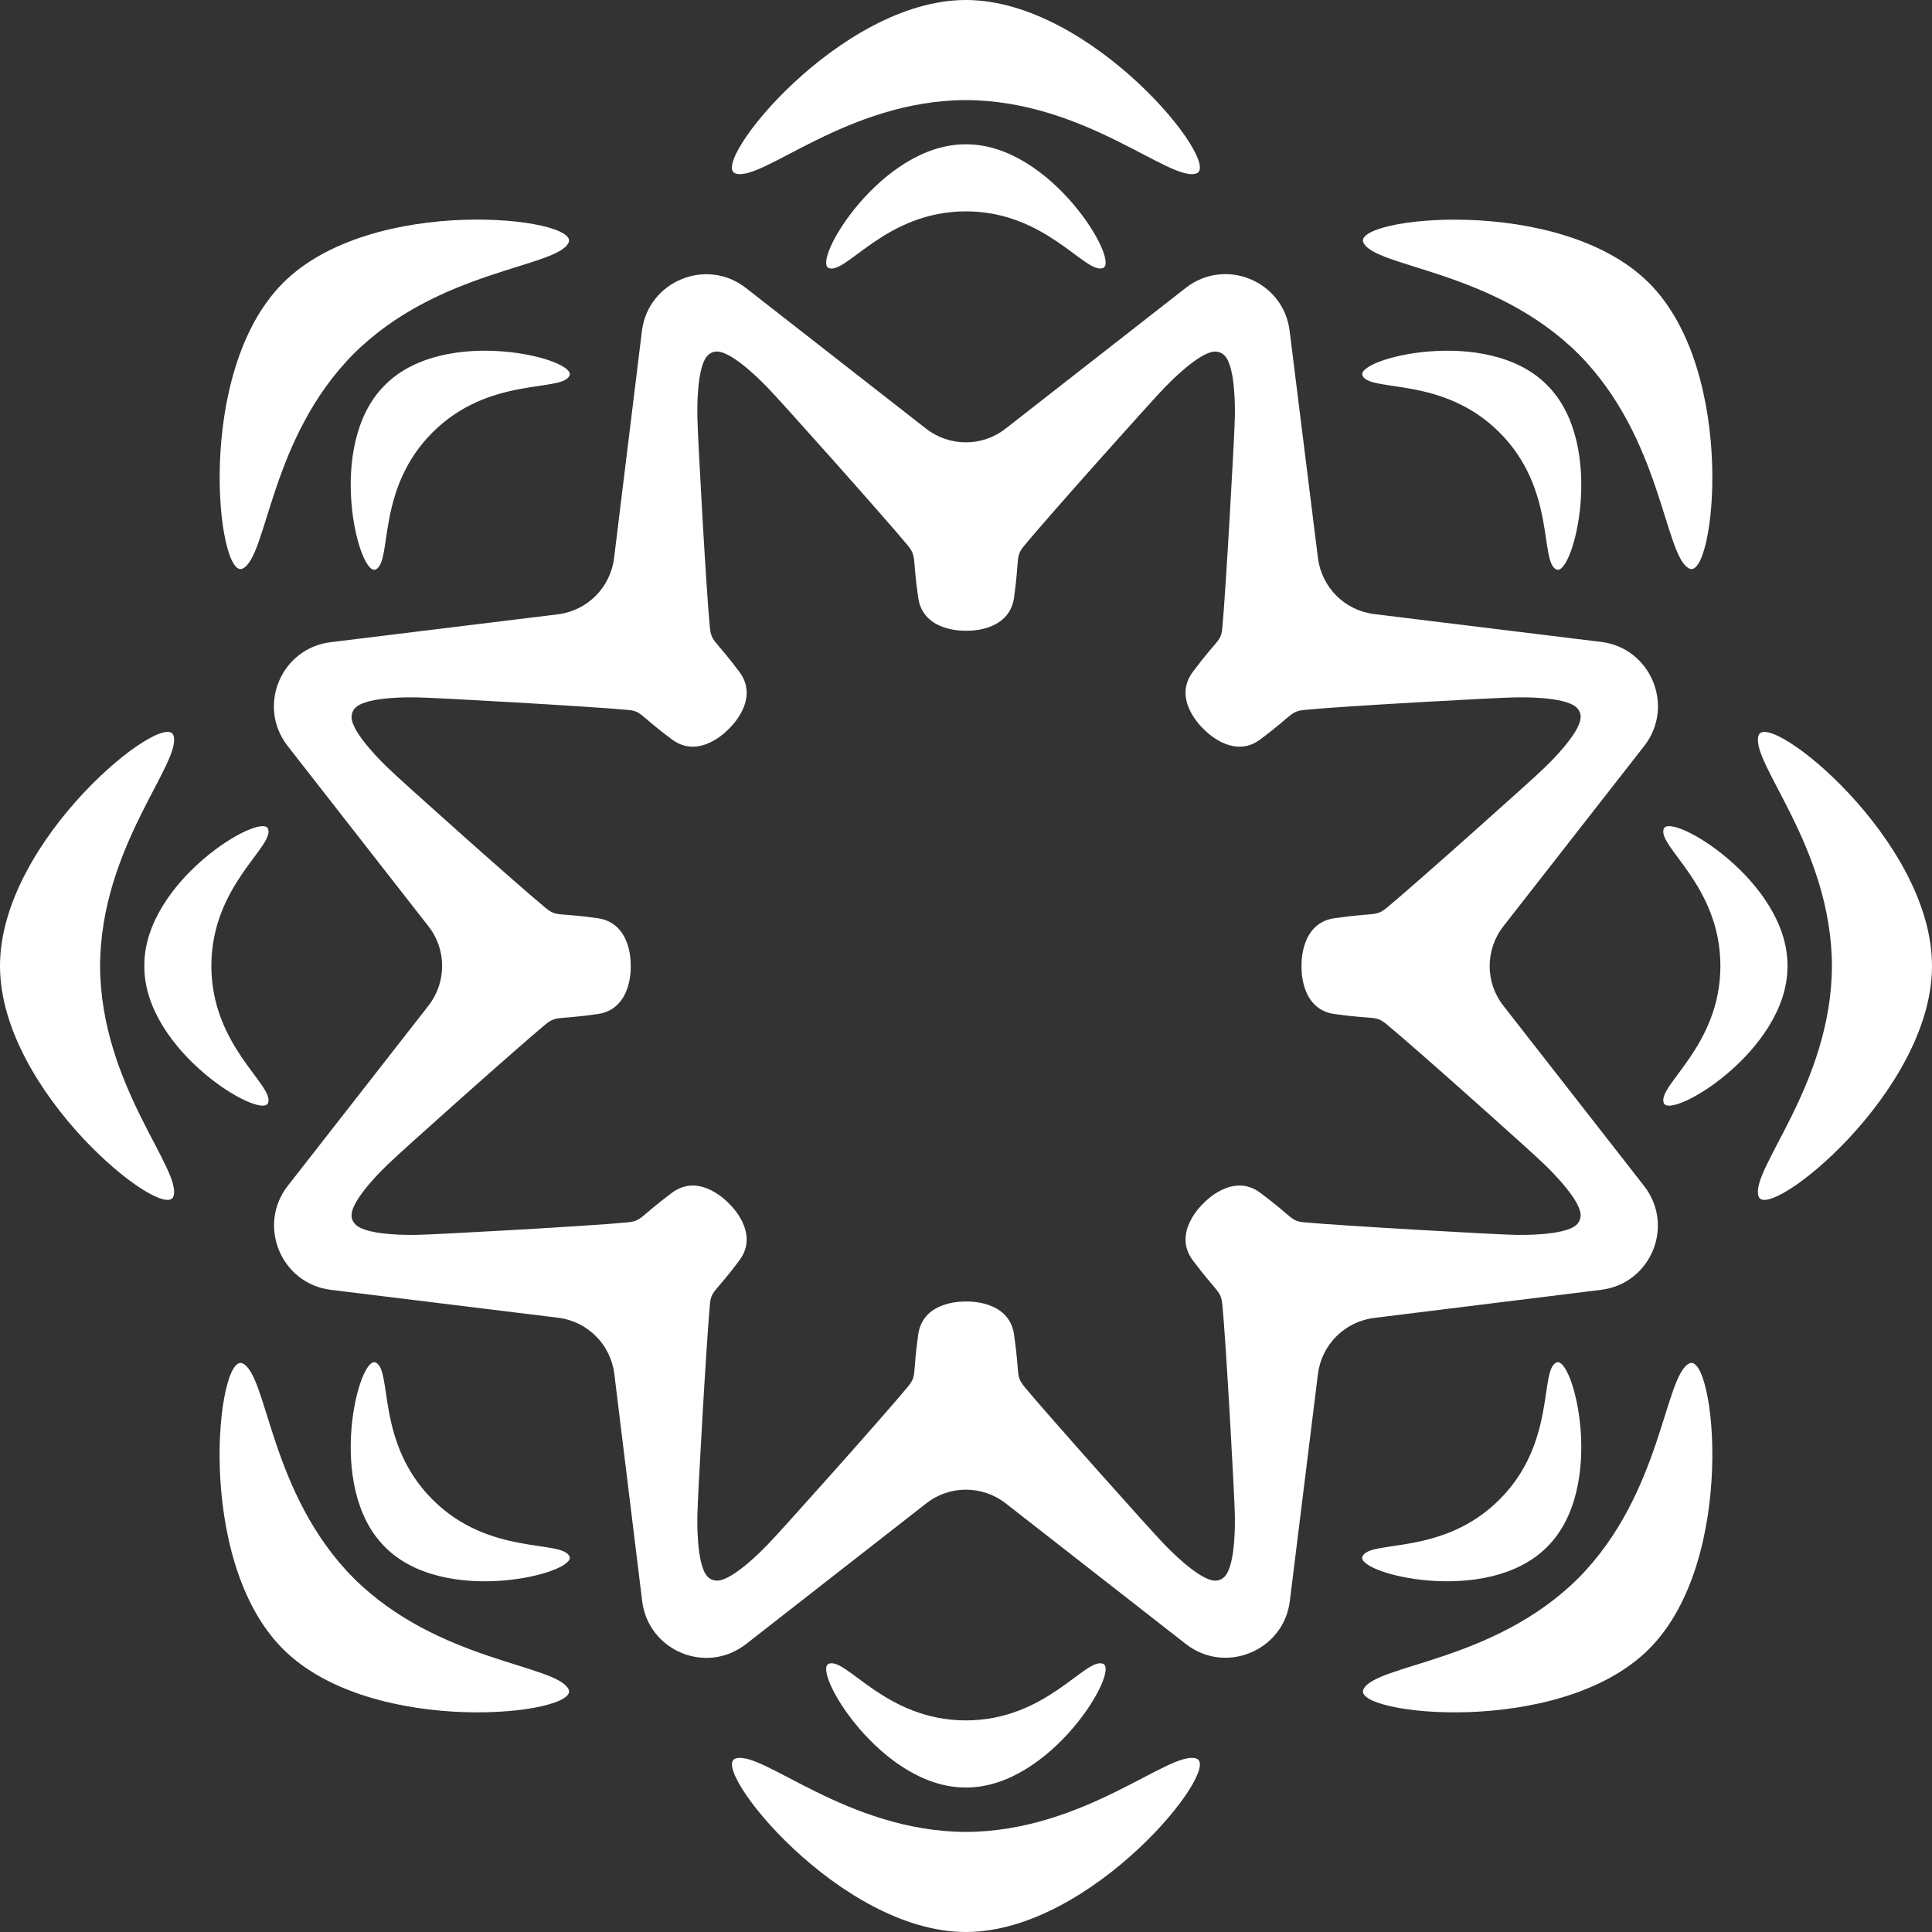 <svg width="40" height="40" viewBox="0 0 40 40" fill="none" xmlns="http://www.w3.org/2000/svg">
<rect x="0" y="0" width="40" height="40" fill="#333333" stroke="none"/>
<path d="M0 19.998C0 17.381 3.398 14.679 3.59 15.224C3.783 15.769 2.081 17.528 2.072 19.998C2.081 22.467 3.783 24.227 3.59 24.772C3.398 25.317 0 22.615 0 19.998ZM2.988 19.998C2.988 20.002 2.988 20.007 2.988 20.011C2.988 21.762 5.421 23.2 5.551 22.834C5.68 22.467 4.376 21.659 4.376 19.998C4.376 18.337 5.68 17.528 5.551 17.162C5.421 16.796 2.988 18.234 2.988 19.984C2.988 19.993 2.988 19.993 2.988 19.998ZM40 19.998C40 17.381 36.602 14.679 36.41 15.224C36.218 15.769 37.919 17.528 37.928 19.998C37.919 22.467 36.218 24.227 36.41 24.772C36.597 25.317 40 22.615 40 19.998ZM37.008 19.998C37.008 19.993 37.008 19.989 37.008 19.984C37.008 18.234 34.574 16.796 34.445 17.162C34.315 17.528 35.619 18.337 35.619 19.998C35.619 21.659 34.315 22.467 34.445 22.834C34.574 23.2 37.008 21.762 37.008 20.011C37.008 20.007 37.008 20.002 37.008 19.998ZM19.998 0C17.381 0 14.679 3.398 15.224 3.59C15.769 3.783 17.528 2.081 19.998 2.072C22.467 2.081 24.227 3.783 24.772 3.59C25.317 3.398 22.615 0 19.998 0ZM19.998 2.988C19.993 2.988 19.989 2.988 19.984 2.988C18.234 2.988 16.796 5.421 17.162 5.551C17.528 5.68 18.341 4.376 19.998 4.376C21.655 4.376 22.467 5.68 22.834 5.551C23.2 5.421 21.762 2.988 20.011 2.988C20.007 2.988 20.002 2.988 19.998 2.988ZM19.998 40C22.615 40 25.317 36.602 24.772 36.41C24.227 36.218 22.467 37.919 19.998 37.928C17.528 37.919 15.769 36.218 15.224 36.41C14.684 36.597 17.381 40 19.998 40ZM19.998 37.008C20.002 37.008 20.007 37.008 20.011 37.008C21.762 37.008 23.2 34.574 22.834 34.445C22.467 34.315 21.659 35.619 19.998 35.619C18.337 35.619 17.528 34.315 17.162 34.445C16.796 34.574 18.234 37.008 19.984 37.008C19.993 37.008 19.993 37.008 19.998 37.008ZM5.859 5.859C4.01 7.708 4.502 12.022 5.024 11.772C5.538 11.522 5.582 9.074 7.324 7.324C9.074 5.582 11.526 5.542 11.772 5.024C12.022 4.502 7.708 4.006 5.859 5.859ZM7.971 7.971C7.967 7.976 7.967 7.976 7.962 7.98C6.725 9.217 7.431 11.955 7.779 11.79C8.128 11.624 7.779 10.128 8.954 8.954C10.128 7.779 11.624 8.128 11.79 7.779C11.959 7.431 9.222 6.725 7.98 7.962C7.976 7.967 7.976 7.967 7.971 7.971ZM34.141 34.141C35.99 32.292 35.498 27.978 34.976 28.228C34.458 28.478 34.413 30.925 32.676 32.676C30.925 34.418 28.474 34.458 28.228 34.976C27.978 35.498 32.292 35.99 34.141 34.141ZM32.029 32.029C32.033 32.024 32.033 32.024 32.038 32.02C33.275 30.783 32.569 28.045 32.221 28.21C31.872 28.38 32.221 29.872 31.046 31.046C29.872 32.221 28.376 31.872 28.21 32.221C28.041 32.569 30.778 33.275 32.02 32.038C32.02 32.033 32.024 32.029 32.029 32.029ZM34.141 5.859C32.292 4.01 27.978 4.502 28.228 5.024C28.478 5.542 30.925 5.587 32.676 7.324C34.418 9.074 34.458 11.526 34.976 11.772C35.498 12.022 35.99 7.708 34.141 5.859ZM32.029 7.971C32.024 7.967 32.024 7.967 32.02 7.962C30.783 6.725 28.045 7.431 28.21 7.779C28.376 8.128 29.872 7.779 31.046 8.954C32.221 10.128 31.872 11.624 32.221 11.79C32.569 11.959 33.275 9.222 32.038 7.98C32.033 7.976 32.029 7.976 32.029 7.971ZM5.859 34.141C7.708 35.99 12.022 35.498 11.772 34.976C11.522 34.458 9.074 34.413 7.324 32.676C5.582 30.925 5.542 28.474 5.024 28.228C4.502 27.978 4.006 32.292 5.859 34.141ZM7.971 32.029C7.976 32.033 7.976 32.033 7.98 32.038C9.217 33.275 11.955 32.569 11.79 32.221C11.624 31.872 10.128 32.221 8.954 31.046C7.779 29.872 8.128 28.376 7.779 28.21C7.431 28.045 6.725 30.778 7.962 32.02C7.967 32.02 7.967 32.024 7.971 32.029ZM34.038 24.553C34.681 25.375 34.181 26.58 33.145 26.705L28.451 27.286C27.84 27.362 27.362 27.84 27.286 28.451L26.705 33.145C26.58 34.177 25.37 34.677 24.553 34.038L20.824 31.127C20.337 30.747 19.658 30.747 19.176 31.127L15.447 34.038C14.625 34.681 13.42 34.181 13.295 33.145L12.719 28.447C12.643 27.835 12.165 27.357 11.553 27.282L6.851 26.705C5.819 26.58 5.319 25.37 5.957 24.553L8.869 20.824C9.249 20.337 9.249 19.658 8.869 19.176L5.957 15.447C5.314 14.625 5.814 13.42 6.851 13.295L11.549 12.719C12.16 12.643 12.638 12.165 12.714 11.553L13.29 6.855C13.415 5.823 14.625 5.323 15.443 5.962L19.172 8.874C19.658 9.253 20.337 9.253 20.82 8.874L24.548 5.962C25.37 5.319 26.576 5.819 26.701 6.855L27.286 11.549C27.362 12.16 27.84 12.638 28.451 12.714L33.15 13.29C34.181 13.415 34.681 14.625 34.043 15.443L31.127 19.176C30.747 19.663 30.747 20.342 31.127 20.824L34.038 24.553ZM32.725 25.147C32.707 24.807 32.038 24.169 31.993 24.124C31.712 23.847 29.26 21.659 28.715 21.212C28.478 21.016 28.483 21.114 27.625 20.994C26.902 20.891 26.947 20.002 26.947 20.002C26.947 20.002 26.902 19.118 27.625 19.011C28.483 18.886 28.474 18.984 28.715 18.792C29.26 18.341 31.712 16.157 31.993 15.88C32.038 15.836 32.707 15.197 32.725 14.858C32.725 14.858 32.725 14.84 32.725 14.831C32.725 14.768 32.698 14.71 32.654 14.661C32.649 14.657 32.636 14.643 32.636 14.643C32.381 14.415 31.461 14.438 31.394 14.438C30.997 14.442 27.719 14.625 27.018 14.697C26.71 14.728 26.786 14.791 26.094 15.309C25.509 15.746 24.915 15.09 24.915 15.09C24.915 15.09 24.258 14.496 24.696 13.911C25.214 13.214 25.281 13.295 25.308 12.986C25.375 12.281 25.562 9.003 25.567 8.61C25.567 8.543 25.589 7.623 25.361 7.369C25.361 7.369 25.348 7.355 25.343 7.351C25.299 7.306 25.236 7.284 25.174 7.279C25.165 7.279 25.147 7.279 25.147 7.279C24.807 7.297 24.169 7.967 24.124 8.012C23.847 8.293 21.659 10.745 21.212 11.29C21.016 11.526 21.114 11.522 20.994 12.379C20.887 13.103 20.002 13.058 20.002 13.058C20.002 13.058 19.118 13.103 19.011 12.379C18.886 11.522 18.984 11.531 18.792 11.29C18.341 10.745 16.157 8.293 15.88 8.012C15.836 7.967 15.197 7.297 14.858 7.279C14.858 7.279 14.84 7.279 14.831 7.279C14.768 7.279 14.71 7.306 14.661 7.351C14.657 7.355 14.643 7.369 14.643 7.369C14.415 7.623 14.438 8.543 14.438 8.61C14.442 9.007 14.625 12.285 14.697 12.986C14.728 13.295 14.791 13.219 15.309 13.911C15.746 14.496 15.09 15.09 15.09 15.09C15.09 15.09 14.496 15.746 13.911 15.309C13.214 14.791 13.295 14.724 12.986 14.697C12.281 14.63 9.003 14.442 8.61 14.438C8.543 14.438 7.623 14.415 7.369 14.643C7.369 14.643 7.355 14.657 7.351 14.661C7.306 14.706 7.284 14.768 7.279 14.831C7.279 14.84 7.279 14.858 7.279 14.858C7.297 15.197 7.967 15.836 8.012 15.88C8.293 16.157 10.745 18.345 11.29 18.792C11.526 18.988 11.522 18.89 12.379 19.011C13.103 19.118 13.058 20.002 13.058 20.002C13.058 20.002 13.103 20.887 12.379 20.994C11.522 21.119 11.531 21.02 11.29 21.212C10.745 21.663 8.293 23.847 8.012 24.124C7.967 24.169 7.297 24.807 7.279 25.147C7.279 25.147 7.279 25.165 7.279 25.174C7.279 25.236 7.306 25.294 7.351 25.343C7.355 25.348 7.369 25.361 7.369 25.361C7.623 25.589 8.543 25.567 8.61 25.567C9.007 25.562 12.285 25.379 12.986 25.308C13.295 25.276 13.219 25.214 13.911 24.696C14.496 24.258 15.09 24.915 15.09 24.915C15.09 24.915 15.746 25.509 15.309 26.094C14.791 26.79 14.724 26.71 14.697 27.018C14.63 27.724 14.442 31.002 14.438 31.394C14.438 31.461 14.415 32.381 14.643 32.636C14.643 32.636 14.657 32.649 14.661 32.654C14.706 32.698 14.768 32.721 14.831 32.725C14.84 32.725 14.858 32.725 14.858 32.725C15.197 32.707 15.836 32.038 15.88 31.993C16.157 31.712 18.345 29.26 18.792 28.715C18.988 28.478 18.89 28.483 19.011 27.625C19.118 26.902 20.002 26.947 20.002 26.947C20.002 26.947 20.887 26.902 20.994 27.625C21.119 28.483 21.02 28.474 21.212 28.715C21.663 29.26 23.847 31.712 24.124 31.993C24.169 32.038 24.807 32.707 25.147 32.725C25.147 32.725 25.165 32.725 25.174 32.725C25.236 32.725 25.294 32.698 25.343 32.654C25.348 32.649 25.361 32.636 25.361 32.636C25.589 32.381 25.567 31.461 25.567 31.394C25.562 30.997 25.379 27.719 25.308 27.018C25.276 26.71 25.214 26.786 24.696 26.094C24.258 25.509 24.915 24.915 24.915 24.915C24.915 24.915 25.509 24.258 26.094 24.696C26.79 25.214 26.71 25.281 27.018 25.308C27.724 25.375 31.002 25.562 31.394 25.567C31.461 25.567 32.381 25.589 32.636 25.361C32.636 25.361 32.649 25.348 32.654 25.343C32.698 25.299 32.721 25.236 32.725 25.174C32.725 25.165 32.725 25.147 32.725 25.147Z" fill="white"/>
</svg>
